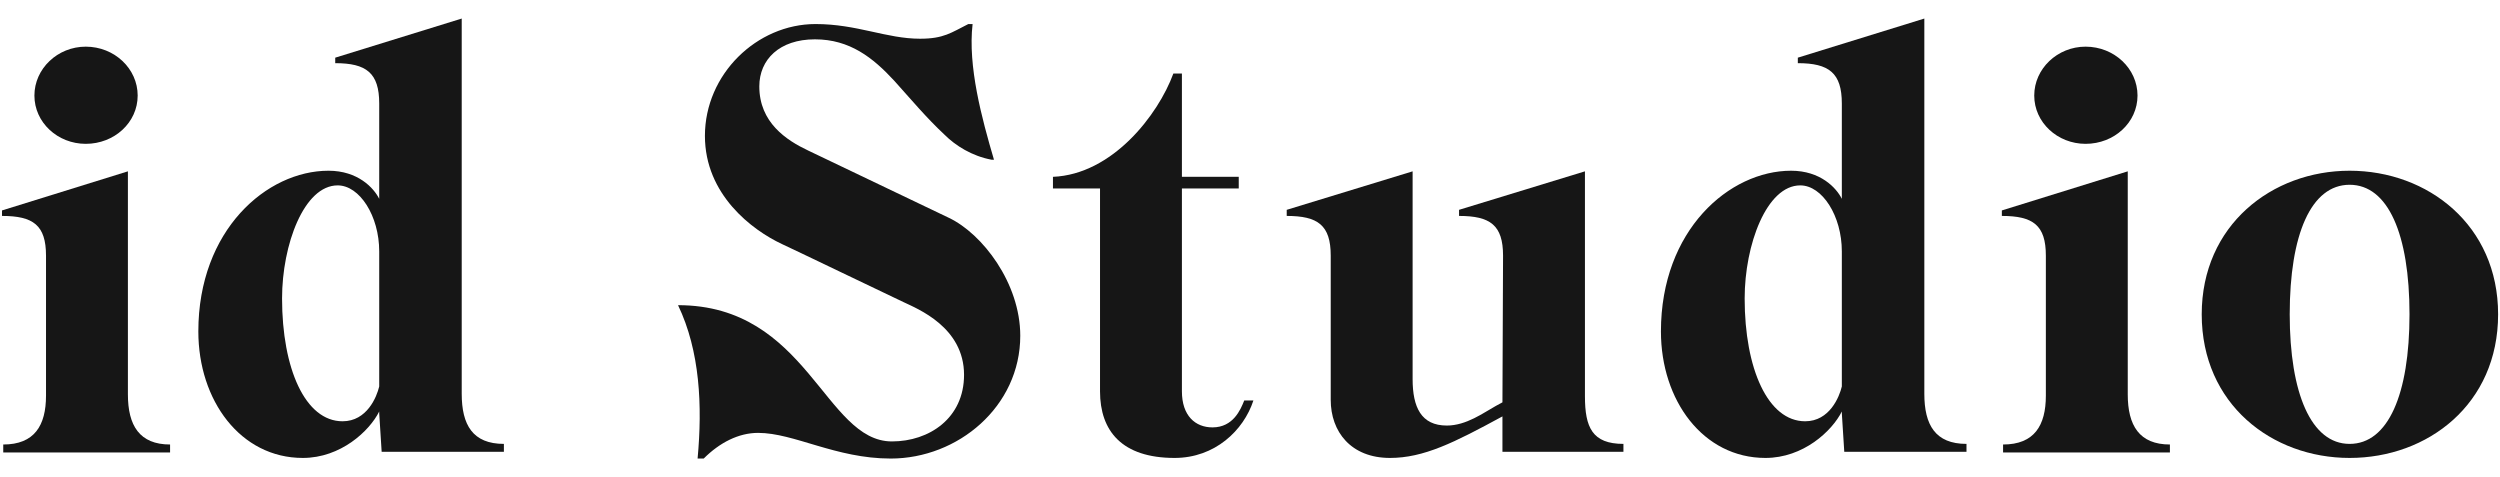 <svg width="131" height="25" viewBox="0 0 131 25" fill="none" xmlns="http://www.w3.org/2000/svg">
<path d="M4.493 7.537C5.998 7.537 7.214 6.416 7.214 5.007C7.214 3.598 5.998 2.445 4.493 2.445C3.019 2.445 1.803 3.598 1.803 5.007C1.803 6.416 3.019 7.537 4.493 7.537ZM6.702 20.666V8.978L0.105 11.027V11.315C1.739 11.315 2.411 11.796 2.411 13.397V20.73C2.411 22.299 1.803 23.292 0.17 23.292V23.708H8.912V23.292C7.31 23.292 6.702 22.299 6.702 20.666Z" fill="#161616"/>
<path d="M24.194 20.634V0.972L17.566 3.022V3.31C19.199 3.31 19.871 3.822 19.871 5.423V10.419C19.583 9.842 18.75 8.946 17.213 8.946C13.979 8.946 10.393 12.052 10.393 17.367C10.393 20.986 12.602 23.996 15.868 23.996C17.854 23.996 19.359 22.587 19.871 21.562V21.659L19.999 23.676H26.404V23.26C24.771 23.26 24.194 22.267 24.194 20.634ZM17.95 22.075C15.996 22.075 14.78 19.321 14.78 15.638C14.78 12.82 15.932 9.714 17.694 9.714C18.846 9.714 19.871 11.315 19.871 13.173V20.25C19.743 20.794 19.231 22.075 17.95 22.075Z" fill="#161616"/>
<path d="M49.715 11.411C49.715 11.411 42.478 7.953 42.35 7.889C41.197 7.345 39.788 6.416 39.788 4.527C39.788 3.118 40.845 2.061 42.702 2.061C44.527 2.061 45.744 3.022 46.865 4.238C47.73 5.199 48.562 6.192 49.491 7.056C50.067 7.633 50.932 8.177 51.956 8.369H52.084C51.444 6.192 50.708 3.47 50.964 1.26H50.74C49.843 1.709 49.459 2.029 48.21 2.029C46.449 2.029 44.912 1.26 42.734 1.26C39.66 1.26 36.938 3.886 36.938 7.12C36.938 10.195 39.404 12.052 40.973 12.788C41.133 12.852 46.993 15.67 47.345 15.831C48.082 16.183 50.516 17.143 50.516 19.641C50.516 21.915 48.69 23.131 46.737 23.131C43.214 23.131 42.318 15.991 35.529 15.991C36.682 18.392 36.81 21.274 36.554 24.028H36.874C37.707 23.196 38.699 22.683 39.724 22.683C41.613 22.683 43.791 24.028 46.673 24.028C50.195 24.028 53.462 21.306 53.462 17.592C53.462 14.838 51.476 12.244 49.715 11.411Z" fill="#161616"/>
<path d="M65.198 20.986C65.006 21.466 64.622 22.395 63.533 22.395C62.636 22.395 61.932 21.787 61.932 20.506V9.874H64.91V9.266H61.932V3.854H61.484C60.683 6.032 58.281 9.138 55.175 9.266V9.874H57.641V20.506C57.641 22.587 58.794 23.996 61.548 23.996C63.661 23.996 65.166 22.555 65.678 20.986H65.198Z" fill="#161616"/>
<path d="M83.051 20.762V8.978L76.454 10.995V11.315C78.088 11.315 78.76 11.796 78.76 13.397L78.728 21.082L78.376 21.274C77.735 21.627 76.839 22.299 75.814 22.299C74.469 22.299 74.021 21.338 74.021 19.865V8.978L67.424 10.995V11.315C69.057 11.315 69.73 11.796 69.73 13.397V20.954C69.73 22.619 70.787 23.996 72.836 23.996C74.597 23.996 76.198 23.196 78.728 21.819V23.676H85.068V23.26C83.435 23.26 83.051 22.395 83.051 20.762Z" fill="#161616"/>
<path d="M100.835 20.634V0.972L94.206 3.022V3.31C95.839 3.31 96.512 3.822 96.512 5.423V10.419C96.224 9.842 95.391 8.946 93.854 8.946C90.62 8.946 87.033 12.052 87.033 17.367C87.033 20.986 89.243 23.996 92.509 23.996C94.495 23.996 95.999 22.587 96.512 21.562V21.659L96.64 23.676H103.044V23.26C101.411 23.26 100.835 22.267 100.835 20.634ZM94.591 22.075C92.637 22.075 91.42 19.321 91.42 15.638C91.42 12.82 92.573 9.714 94.334 9.714C95.487 9.714 96.512 11.315 96.512 13.173V20.25C96.384 20.794 95.871 22.075 94.591 22.075Z" fill="#161616"/>
<path d="M109.284 7.537C110.789 7.537 112.006 6.416 112.006 5.007C112.006 3.598 110.789 2.445 109.284 2.445C107.811 2.445 106.594 3.598 106.594 5.007C106.594 6.416 107.811 7.537 109.284 7.537ZM111.494 20.666V8.978L104.897 11.027V11.315C106.53 11.315 107.203 11.796 107.203 13.397V20.73C107.203 22.299 106.594 23.292 104.961 23.292V23.708H113.703V23.292C112.102 23.292 111.494 22.299 111.494 20.666Z" fill="#161616"/>
<path d="M123.12 8.946C119.053 8.946 115.37 11.796 115.37 16.471C115.37 21.178 119.053 23.996 123.12 23.996C127.218 23.996 130.901 21.178 130.901 16.471C130.901 11.796 127.218 8.946 123.12 8.946ZM123.12 23.26C121.102 23.26 119.981 20.602 119.981 16.471C119.981 12.276 121.102 9.682 123.12 9.682C125.137 9.682 126.258 12.276 126.258 16.471C126.258 20.666 125.137 23.26 123.12 23.26Z" fill="#161616"/>
</svg>
